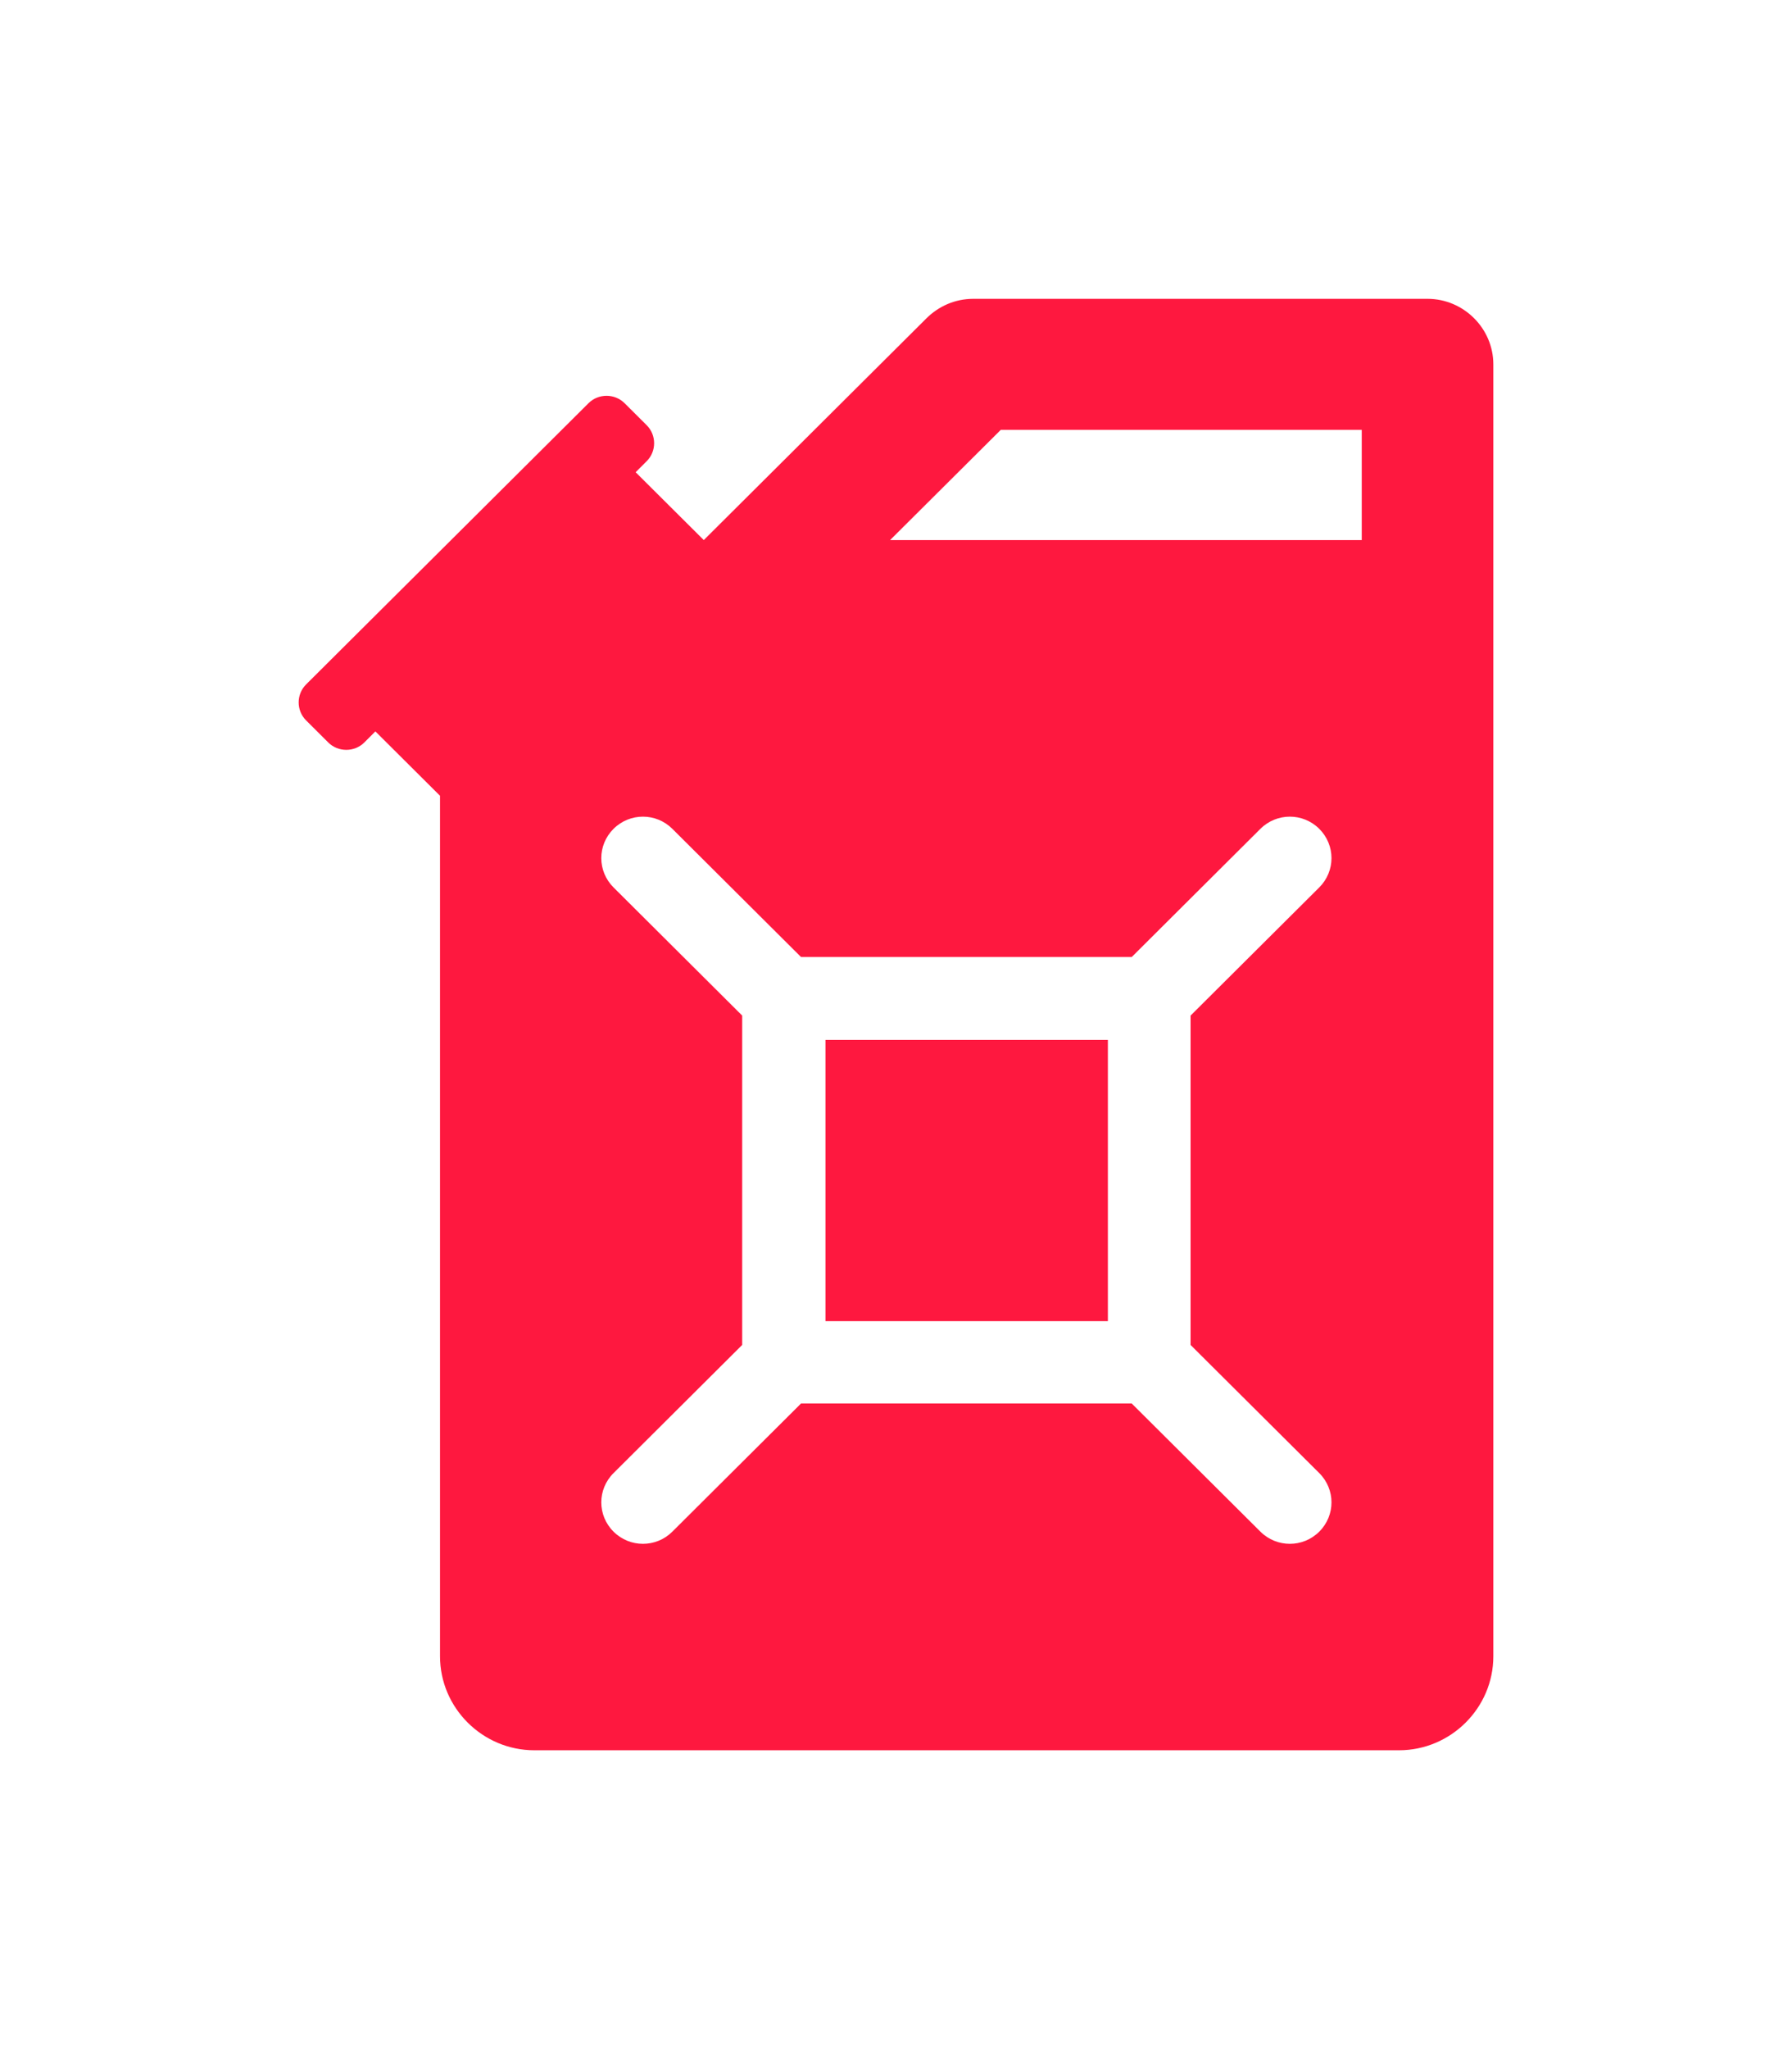 <svg width="42" height="48" viewBox="0 0 42 48" fill="none" xmlns="http://www.w3.org/2000/svg">
<g filter="url(#filter0_d)">
<path fill-rule="evenodd" clip-rule="evenodd" d="M20.862 8.651H31.916V6.07H23.455L20.862 8.651ZM35 10.865V11.911V34.799C35 36.008 34.004 37 32.789 37H12.524C11.309 37 10.313 36.008 10.313 34.799V14.641L8.798 13.133L8.539 13.392C8.307 13.623 7.925 13.623 7.693 13.392L7.174 12.875C6.942 12.644 6.942 12.264 7.174 12.033L13.793 5.445C14.025 5.214 14.407 5.214 14.639 5.445L15.157 5.961C15.389 6.192 15.389 6.573 15.157 6.803L14.898 7.062L16.495 8.651L21.708 3.462C21.994 3.177 22.377 3 22.813 3H33.458C34.304 3 35 3.693 35 4.535V10.865ZM17.395 19.79L14.38 16.788C13.997 16.407 13.997 15.796 14.38 15.415C14.762 15.035 15.376 15.035 15.758 15.415L18.774 18.418H26.525L29.541 15.415C29.923 15.035 30.538 15.035 30.92 15.415C31.302 15.796 31.302 16.407 30.92 16.788L27.904 19.79V27.505L30.92 30.507C31.302 30.887 31.302 31.499 30.92 31.879C30.538 32.259 29.923 32.259 29.541 31.879L26.525 28.877H18.774L15.758 31.879C15.376 32.259 14.762 32.259 14.38 31.879C13.997 31.499 13.997 30.887 14.38 30.507L17.395 27.505V19.79ZM25.966 20.36H19.347V26.948H25.966V20.36Z" fill="#FE183F"/>
</g>
<defs>
<filter id="filter0_d" x="0" y="0" width="42" height="48" filterUnits="userSpaceOnUse" color-interpolation-filters="sRGB">
<feFlood flood-opacity="0" result="BackgroundImageFix"/>
<feColorMatrix in="SourceAlpha" type="matrix" values="0 0 0 0 0 0 0 0 0 0 0 0 0 0 0 0 0 0 127 0" result="hardAlpha"/>
<feOffset dy="4"/>
<feGaussianBlur stdDeviation="3.5"/>
<feComposite in2="hardAlpha" operator="out"/>
<feColorMatrix type="matrix" values="0 0 0 0 0 0 0 0 0 0 0 0 0 0 0 0 0 0 0.5 0"/>
<feBlend mode="normal" in2="BackgroundImageFix" result="effect1_dropShadow"/>
<feBlend mode="normal" in="SourceGraphic" in2="effect1_dropShadow" result="shape"/>
</filter>
</defs>
</svg>

